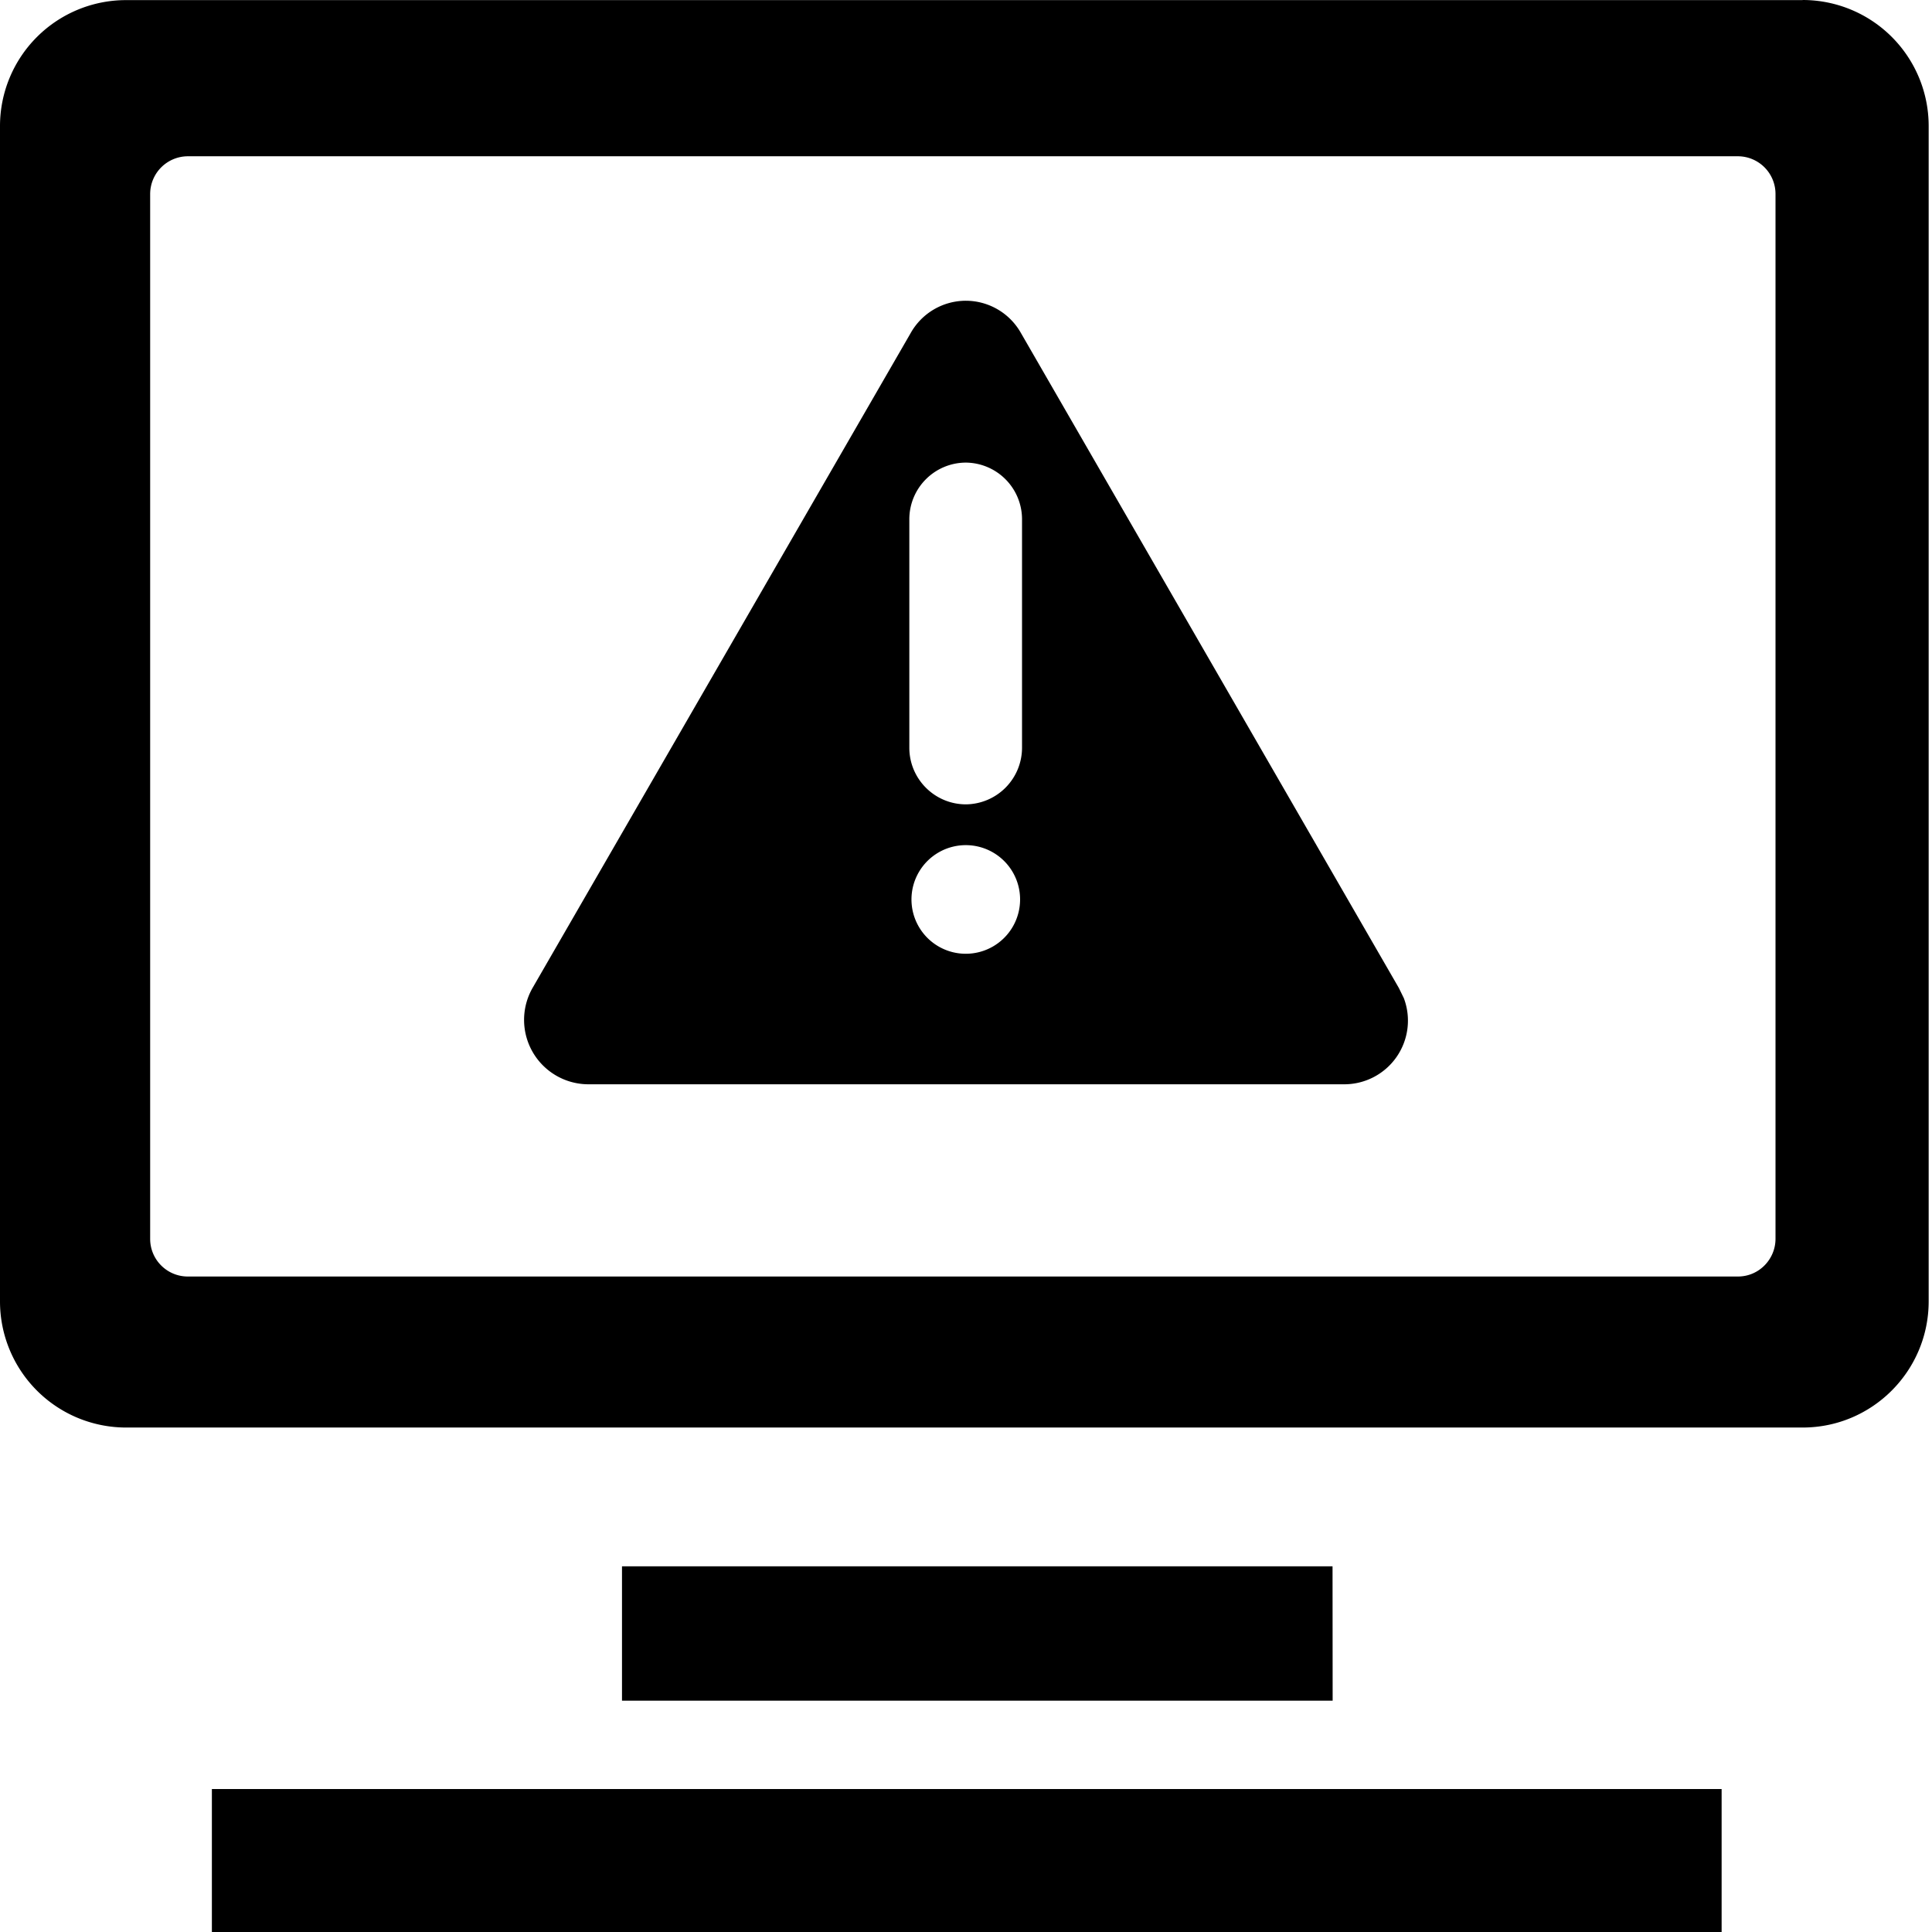 <svg width="18" height="18" viewBox="0 0 18 18" xmlns="http://www.w3.org/2000/svg"><g fill-rule="nonzero"><path d="M1.974 16.668V18H16.04v-1.332H5.876zM16.795 0a1.174 1.174 0 0 1 1.174 1.176v10.948c0 .649-.526 1.176-1.174 1.176H1.174A1.175 1.175 0 0 1 0 12.124V1.176A1.174 1.174 0 0 1 1.174.001h15.62zm-.603 1.456H1.75a.352.352 0 0 0-.351.352v9.734c0 .194.157.351.351.351h14.442c.197 0 .35-.162.35-.351V1.808a.351.351 0 0 0-.35-.352zM12.415 14.593h-6.62v1.252h6.621z"/><path d="M8.998 2.802a.59.59 0 0 1 .514.301l3.521 6.102.046.094a.593.593 0 0 1-.56.803H5.477a.6.6 0 0 1-.515-.898l3.522-6.1a.59.59 0 0 1 .515-.302zm0 5.072a.506.506 0 1 0 0 1.012.506.506 0 0 0 0-1.012zm0-3.564a.528.528 0 0 0-.526.526v2.132c.001.29.236.525.526.526a.528.528 0 0 0 .524-.526V4.836a.528.528 0 0 0-.524-.526z"/></g></svg>